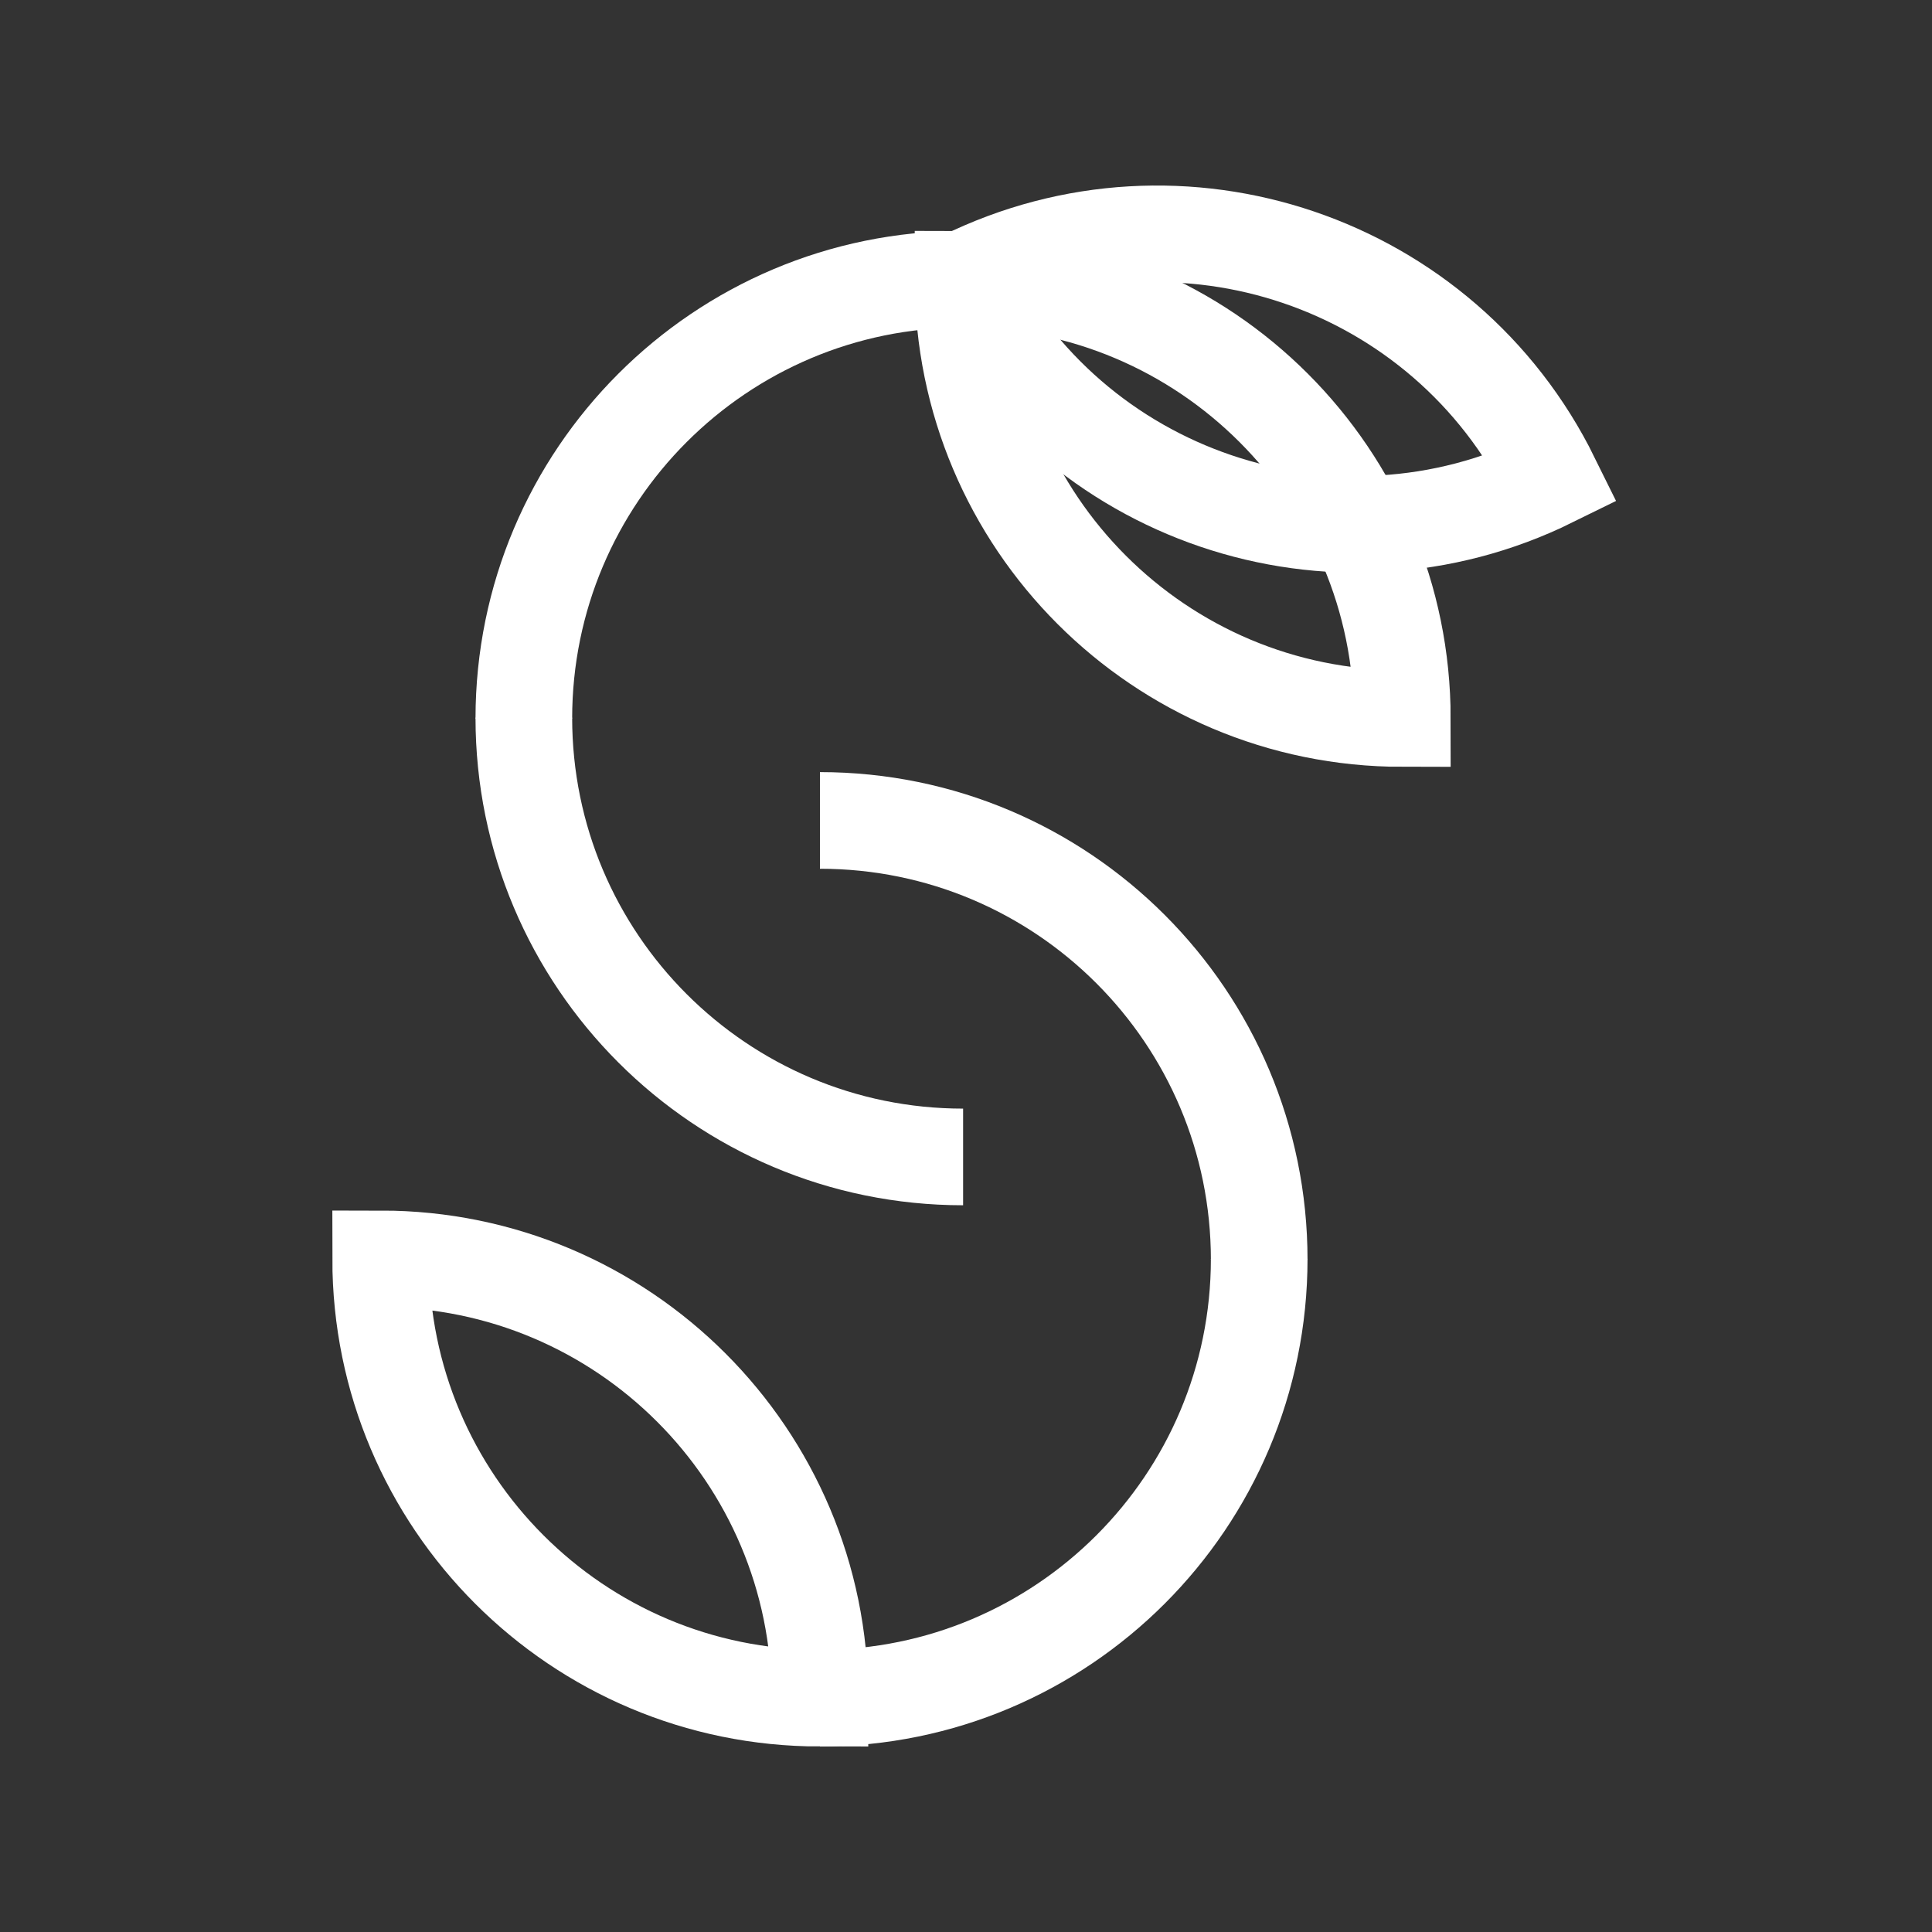 <svg id="Layer_1" data-name="Layer 1" xmlns="http://www.w3.org/2000/svg" viewBox="0 0 1999.06 1999.06">
	<rect x="0" y="0" width="1999.06" height="1999.06" fill="#333333" stroke="none"/>
	<defs>
		<style>.cls-1{fill:none;stroke:white;stroke-miterlimit:10;stroke-width:100px;}</style>
	</defs>
	<path class="cls-1" d="M848.4,1757.09c251,0,454.51-203.5,454.51-454.52" />
	<path class="cls-1" d="M848.4,848.91c251,0,454.51,203.49,454.51,454.51" />
	<path class="cls-1" d="M393.88,1302.57c251,0,454.52,203.5,454.52,454.52C597.37,1757.09,393.88,1553.59,393.88,1302.57Z" />
	<path class="cls-1" d="M996.53,288.93c-251,0-454.51,203.49-454.51,454.51" />
	<path class="cls-1" d="M996.53,1197.1c-251,0-454.51-203.49-454.51-454.51" />
	<path class="cls-1" d="M1451,743.44c-251,0-454.51-203.49-454.51-454.51C1247.55,288.93,1451,492.42,1451,743.44Z" />
	<path class="cls-1" d="M1605.18,495.6c-225.15,111-497.65,18.47-608.65-206.67C1221.68,177.93,1494.18,270.46,1605.18,495.6Z" />
</svg>